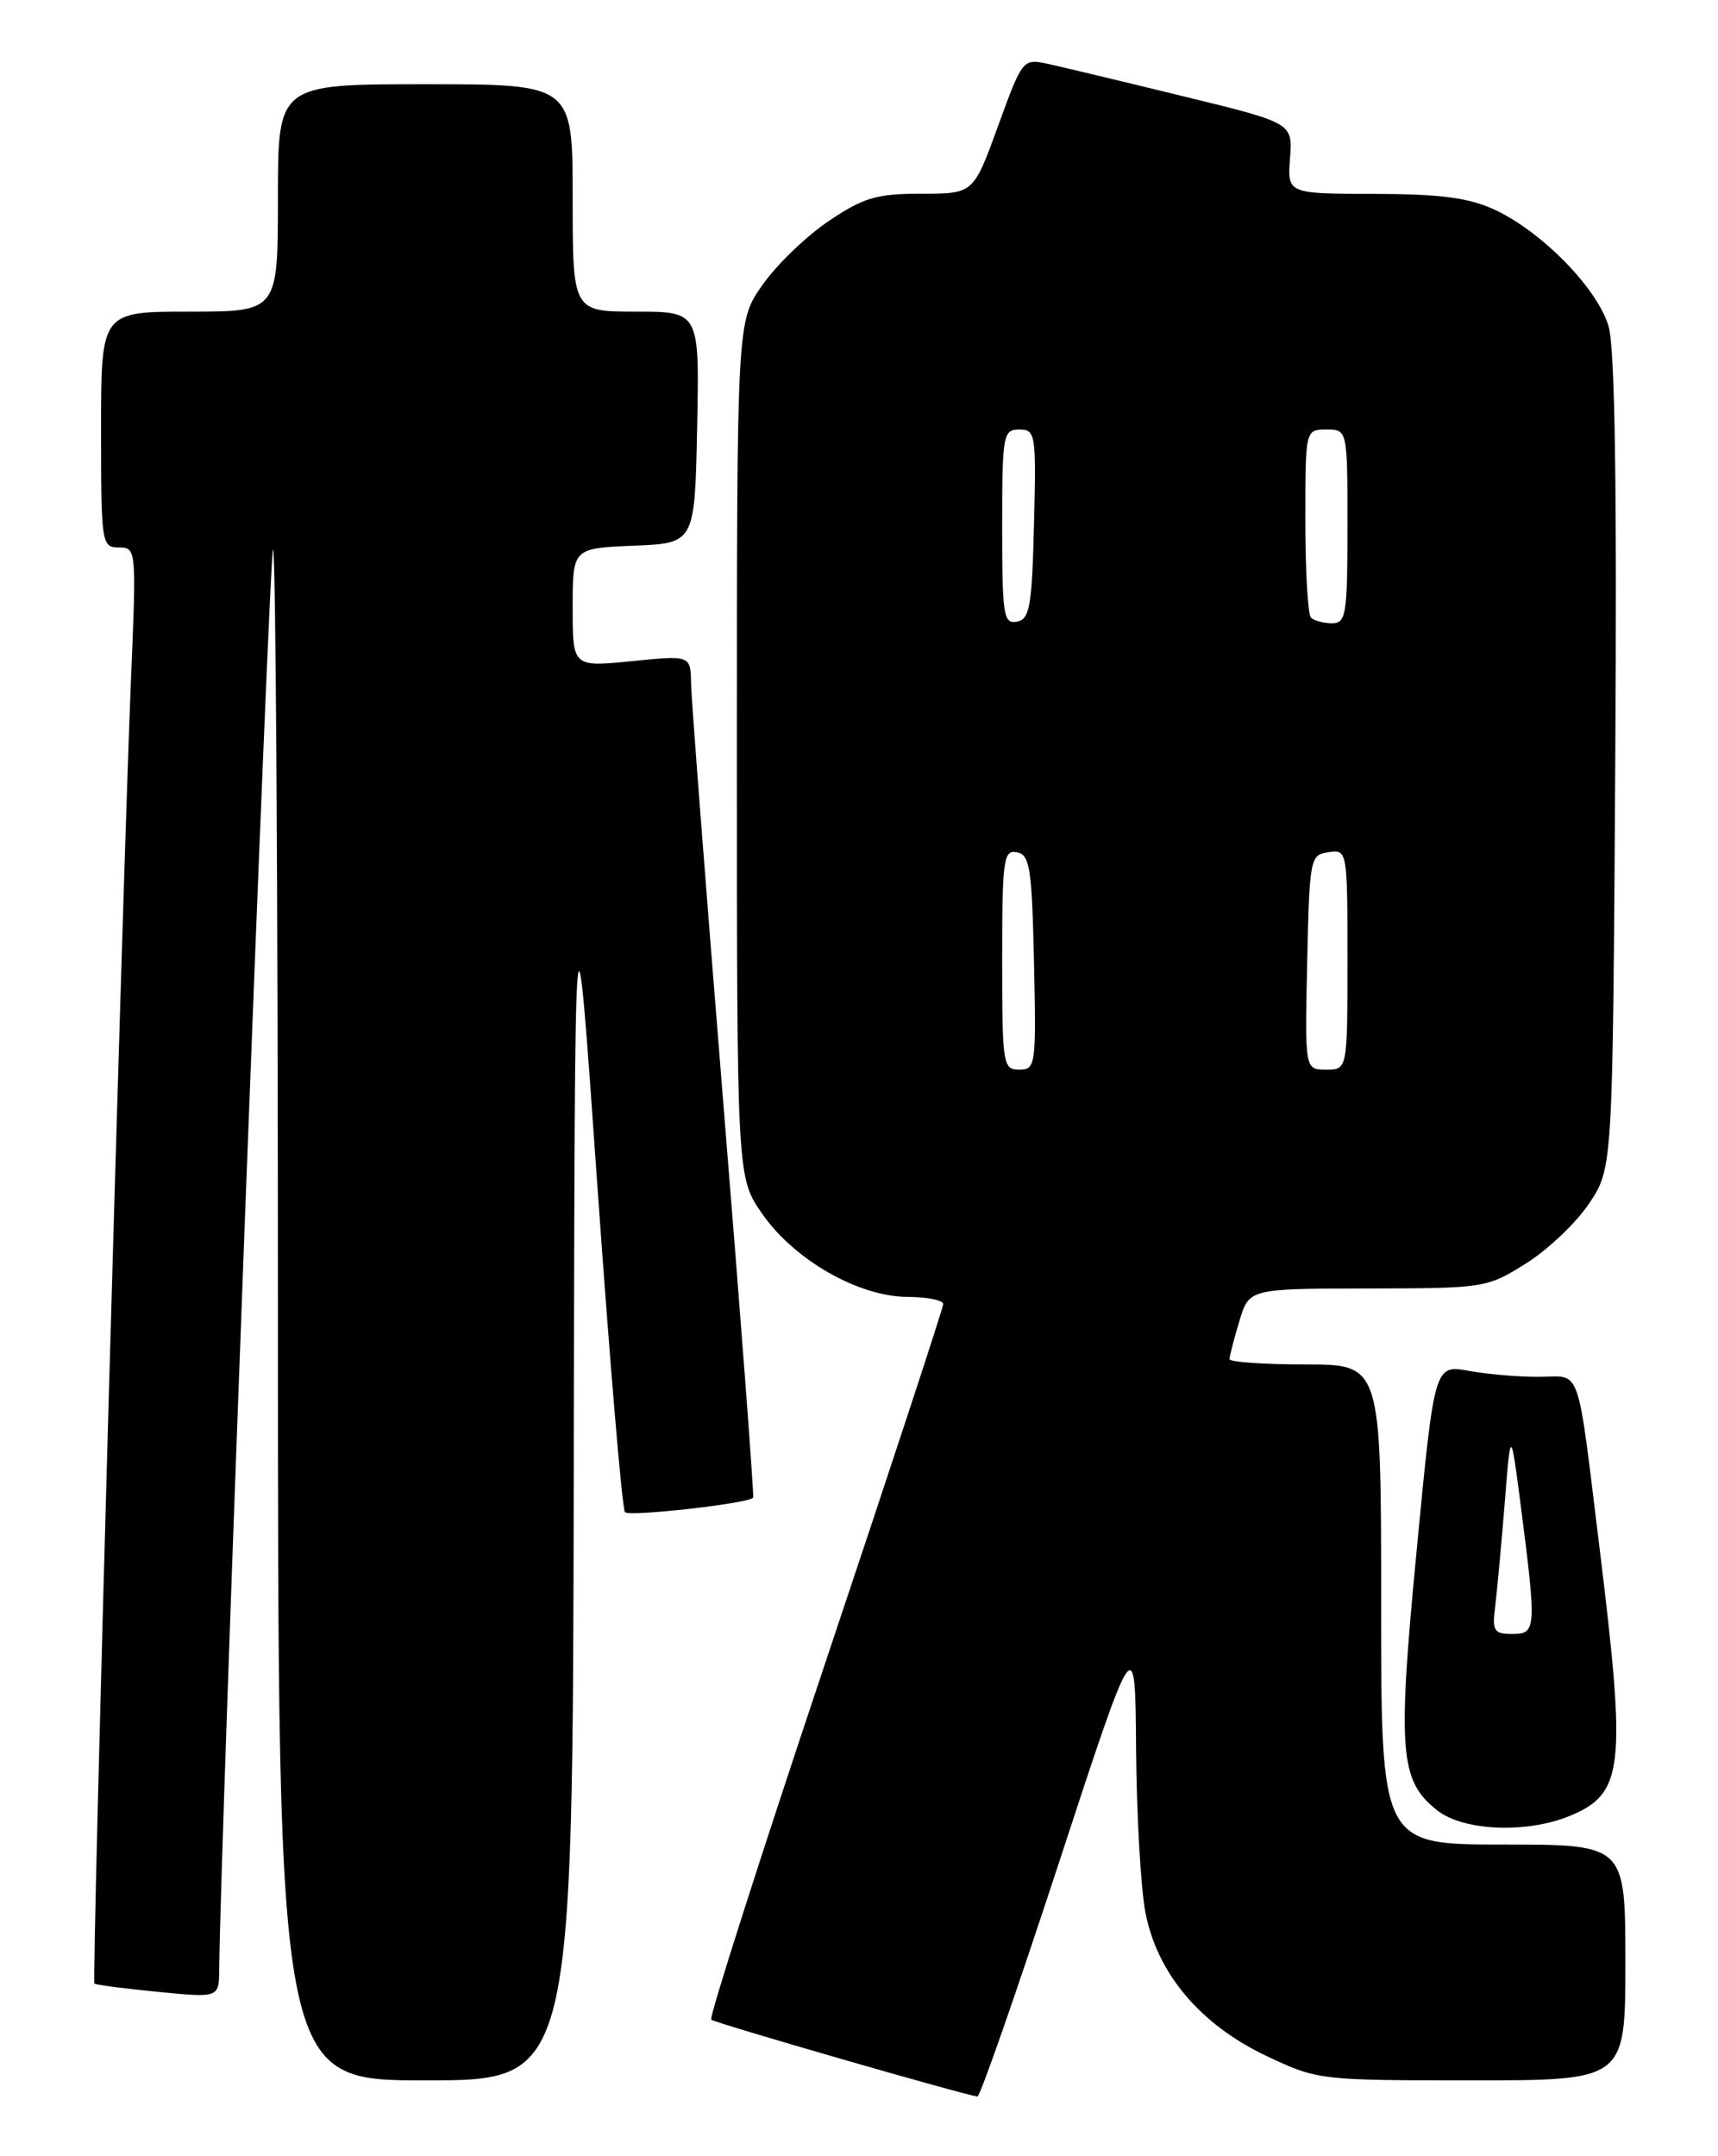 <?xml version="1.0" encoding="UTF-8" standalone="no"?>
<!DOCTYPE svg PUBLIC "-//W3C//DTD SVG 1.1//EN" "http://www.w3.org/Graphics/SVG/1.1/DTD/svg11.dtd" >
<svg xmlns="http://www.w3.org/2000/svg" xmlns:xlink="http://www.w3.org/1999/xlink" version="1.1" viewBox="0 0 204 256">
 <g >
 <path fill="currentColor"
d=" M 125.71 221.25 C 134.80 193.50 134.80 193.50 134.90 207.61 C 134.96 215.38 135.45 224.11 136.00 227.01 C 137.38 234.29 142.51 240.38 150.42 244.12 C 156.43 246.96 156.72 247.00 174.75 247.00 C 193.00 247.00 193.00 247.00 193.00 233.00 C 193.00 219.00 193.00 219.00 178.50 219.00 C 164.00 219.00 164.00 219.00 164.00 190.50 C 164.00 162.00 164.00 162.00 155.00 162.00 C 150.05 162.00 146.00 161.71 146.00 161.37 C 146.00 161.02 146.52 158.99 147.16 156.87 C 148.32 153.00 148.32 153.00 162.41 152.98 C 176.29 152.96 176.57 152.92 181.23 149.99 C 183.83 148.36 187.20 145.14 188.73 142.84 C 191.50 138.65 191.50 138.65 191.80 90.57 C 192.01 57.82 191.76 41.30 191.01 38.75 C 189.71 34.28 183.10 27.51 177.50 24.91 C 174.43 23.48 171.11 23.04 163.18 23.02 C 152.87 23.00 152.87 23.00 153.18 18.80 C 153.50 14.60 153.50 14.60 140.50 11.43 C 133.35 9.68 126.13 7.96 124.47 7.59 C 121.45 6.94 121.42 6.97 118.51 14.97 C 115.59 23.00 115.59 23.00 109.41 23.00 C 104.09 23.00 102.55 23.45 98.39 26.25 C 95.74 28.04 92.20 31.45 90.53 33.84 C 87.50 38.17 87.50 38.17 87.50 89.00 C 87.50 139.83 87.50 139.83 90.54 144.16 C 94.36 149.62 101.94 153.94 107.75 153.98 C 110.09 153.99 112.00 154.37 112.00 154.83 C 112.00 155.28 105.69 174.47 97.98 197.48 C 90.28 220.48 84.19 239.52 84.45 239.79 C 84.85 240.18 114.08 248.62 116.06 248.92 C 116.37 248.96 120.71 236.51 125.71 221.25 Z  M 68.13 174.75 C 68.25 102.50 68.25 102.50 70.93 140.72 C 72.41 161.75 73.88 179.22 74.21 179.54 C 74.77 180.10 88.93 178.50 89.43 177.82 C 89.56 177.64 87.97 156.57 85.89 131.00 C 83.82 105.42 82.09 82.99 82.06 81.15 C 82.00 77.80 82.00 77.80 75.00 78.50 C 68.00 79.20 68.00 79.20 68.00 72.15 C 68.00 65.09 68.00 65.09 75.25 64.79 C 82.50 64.50 82.50 64.50 82.78 50.75 C 83.06 37.00 83.06 37.00 75.53 37.00 C 68.00 37.00 68.00 37.00 68.00 23.50 C 68.00 10.00 68.00 10.00 50.50 10.00 C 33.00 10.00 33.00 10.00 33.00 23.50 C 33.00 37.00 33.00 37.00 22.50 37.00 C 12.00 37.00 12.00 37.00 12.00 51.00 C 12.00 64.57 12.07 65.00 14.11 65.00 C 16.18 65.00 16.20 65.21 15.57 80.25 C 14.56 104.54 10.88 235.22 11.21 235.51 C 11.37 235.66 14.76 236.10 18.75 236.49 C 26.00 237.20 26.00 237.20 26.03 233.85 C 26.14 219.49 31.97 65.69 32.42 65.24 C 32.74 64.93 33.00 105.69 33.00 155.83 C 33.00 247.00 33.00 247.00 50.50 247.00 C 68.00 247.00 68.00 247.00 68.13 174.75 Z  M 186.45 215.58 C 192.79 212.94 193.13 209.88 189.97 184.09 C 187.20 161.58 187.85 163.44 182.79 163.47 C 180.43 163.49 176.66 163.17 174.42 162.76 C 170.33 162.03 170.33 162.03 168.23 183.95 C 165.92 207.98 166.19 211.43 170.67 214.95 C 173.79 217.41 181.35 217.71 186.45 215.58 Z  M 119.00 113.93 C 119.00 102.01 119.16 100.88 120.75 101.19 C 122.29 101.48 122.53 103.06 122.78 114.26 C 123.05 126.49 122.98 127.00 121.03 127.00 C 119.09 127.00 119.00 126.40 119.00 113.93 Z  M 155.22 114.25 C 155.49 101.89 155.57 101.49 157.75 101.18 C 159.98 100.86 160.00 100.95 160.00 113.93 C 160.00 127.00 160.00 127.00 157.47 127.00 C 154.94 127.00 154.94 127.00 155.22 114.25 Z  M 119.00 62.57 C 119.00 51.60 119.11 51.00 121.03 51.00 C 122.97 51.00 123.05 51.51 122.78 62.24 C 122.54 72.01 122.27 73.52 120.75 73.81 C 119.16 74.12 119.00 73.06 119.00 62.57 Z  M 155.67 73.33 C 155.30 72.97 155.00 67.79 155.00 61.83 C 155.00 51.00 155.00 51.00 157.50 51.00 C 160.00 51.00 160.00 51.00 160.00 62.50 C 160.00 72.98 159.84 74.00 158.17 74.00 C 157.16 74.00 156.03 73.70 155.67 73.33 Z  M 177.54 190.75 C 177.76 188.96 178.27 183.45 178.67 178.50 C 179.38 169.50 179.38 169.50 180.61 179.00 C 182.46 193.44 182.43 194.00 179.56 194.00 C 177.40 194.00 177.17 193.64 177.54 190.75 Z "/>
</g>
</svg>